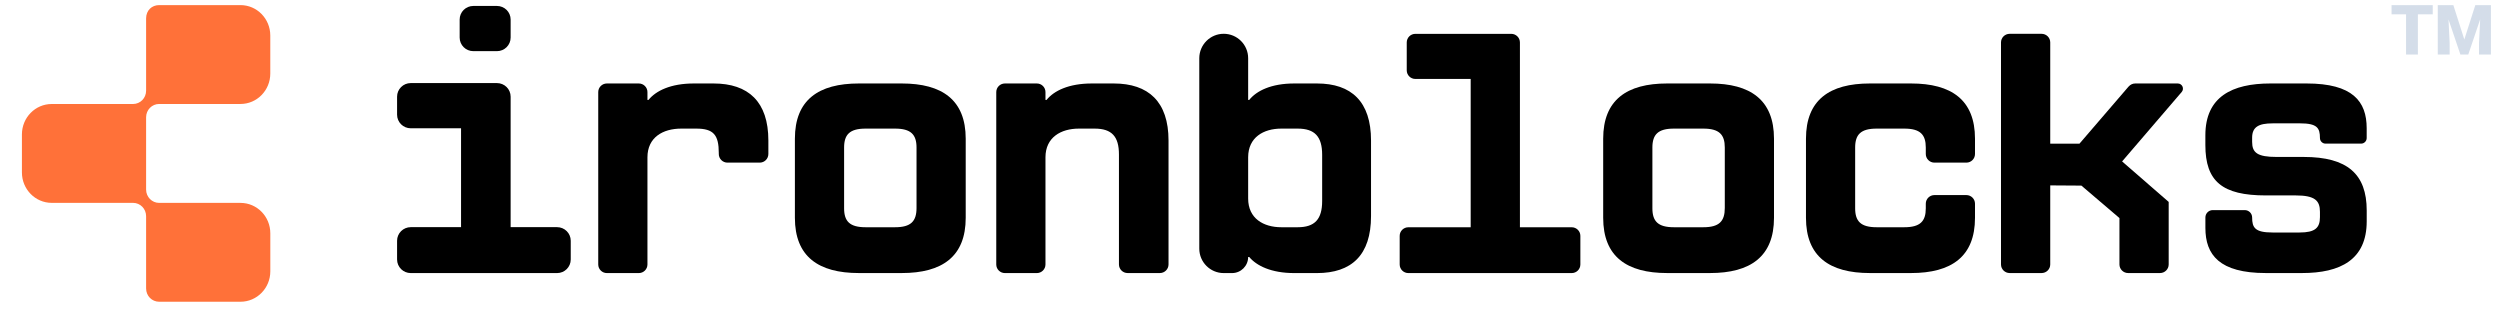 <svg width="95" height="12" viewBox="0 0 95 12" fill="none" xmlns="http://www.w3.org/2000/svg">
<g id="ironblocks 1" clip-path="url(#clip0_1298_831)">
<path id="Vector" d="M15.089 9.86C15.089 10.146 15.322 10.377 15.609 10.377H21.169C21.456 10.377 21.688 10.146 21.688 9.86V9.149C21.688 8.864 21.456 8.632 21.169 8.632H19.404V3.674C19.404 3.388 19.171 3.157 18.884 3.157H15.609C15.322 3.157 15.089 3.388 15.089 3.674V4.358C15.089 4.644 15.322 4.875 15.609 4.875H17.52V8.632H15.609C15.322 8.632 15.089 8.864 15.089 9.149V9.86ZM18.884 1.944C19.171 1.944 19.404 1.713 19.404 1.427V0.743C19.404 0.457 19.171 0.226 18.884 0.226H17.987C17.7 0.226 17.467 0.457 17.467 0.743V1.427C17.467 1.713 17.7 1.944 17.987 1.944H18.884Z" fill="black"/>
<path id="Vector_2" d="M27.114 3.172H26.366C25.484 3.172 24.923 3.451 24.643 3.797H24.603V3.499C24.603 3.319 24.456 3.172 24.275 3.172H23.062C22.88 3.172 22.733 3.319 22.733 3.499V10.05C22.733 10.23 22.88 10.377 23.062 10.377H24.275C24.456 10.377 24.603 10.23 24.603 10.05V5.977C24.603 5.22 25.191 4.887 25.885 4.887H26.46C27.114 4.887 27.314 5.126 27.314 5.817V5.852C27.314 6.033 27.462 6.18 27.643 6.18H28.869C29.051 6.18 29.198 6.033 29.198 5.852V5.339C29.198 3.864 28.437 3.172 27.115 3.172H27.114Z" fill="black"/>
<path id="Vector_3" d="M34.267 3.172H32.637C31.102 3.172 30.206 3.797 30.206 5.272V8.276C30.206 9.751 31.102 10.376 32.637 10.376H34.267C35.802 10.376 36.697 9.751 36.697 8.276V5.272C36.697 3.797 35.802 3.172 34.267 3.172ZM34.828 7.904C34.828 8.409 34.614 8.635 34.013 8.635H32.891C32.29 8.635 32.076 8.409 32.076 7.917V5.605C32.076 5.113 32.29 4.887 32.891 4.887H34.013C34.614 4.887 34.828 5.113 34.828 5.605V7.904Z" fill="black"/>
<path id="Vector_4" d="M42.319 3.172H41.491C40.609 3.172 40.048 3.451 39.769 3.797H39.728V3.499C39.728 3.319 39.581 3.172 39.4 3.172H38.187C38.005 3.172 37.858 3.319 37.858 3.499V10.05C37.858 10.23 38.005 10.377 38.187 10.377H39.4C39.581 10.377 39.728 10.23 39.728 10.05V5.977C39.728 5.22 40.316 4.887 40.997 4.887H41.598C42.253 4.887 42.52 5.193 42.52 5.87V10.049C42.52 10.229 42.667 10.376 42.849 10.376H44.075C44.256 10.376 44.404 10.229 44.404 10.049V5.339C44.404 3.864 43.642 3.172 42.32 3.172H42.319Z" fill="black"/>
<path id="Vector_5" d="M59.726 8.635H57.757V1.613C57.757 1.432 57.609 1.286 57.428 1.286H53.784C53.603 1.286 53.456 1.432 53.456 1.613V2.673C53.456 2.854 53.603 3 53.784 3H55.886V8.636H53.517C53.336 8.636 53.188 8.782 53.188 8.963V10.05C53.188 10.231 53.336 10.377 53.517 10.377H59.725C59.906 10.377 60.054 10.231 60.054 10.05V8.963C60.054 8.782 59.906 8.636 59.725 8.636L59.726 8.635Z" fill="black"/>
<path id="Vector_6" d="M64.981 3.172H63.352C61.817 3.172 60.921 3.797 60.921 5.272V8.276C60.921 9.751 61.817 10.376 63.352 10.376H64.981C66.517 10.376 67.412 9.751 67.412 8.276V5.272C67.412 3.797 66.517 3.172 64.981 3.172ZM65.542 7.904C65.542 8.409 65.329 8.635 64.728 8.635H63.606C63.005 8.635 62.791 8.409 62.791 7.917V5.605C62.791 5.113 63.005 4.887 63.606 4.887H64.728C65.329 4.887 65.542 5.113 65.542 5.605V7.904Z" fill="black"/>
<path id="Vector_7" d="M72.62 3.172H71.057C69.522 3.172 68.627 3.797 68.627 5.272V8.276C68.627 9.751 69.522 10.376 71.057 10.376H72.62C74.156 10.376 75.05 9.751 75.05 8.276V7.74C75.05 7.559 74.903 7.413 74.722 7.413H73.509C73.327 7.413 73.18 7.559 73.18 7.74V7.917C73.18 8.409 72.967 8.635 72.365 8.635H71.311C70.71 8.635 70.496 8.409 70.496 7.917V5.605C70.496 5.113 70.71 4.887 71.311 4.887H72.365C72.967 4.887 73.18 5.113 73.18 5.605V5.852C73.18 6.033 73.327 6.18 73.509 6.18H74.722C74.903 6.18 75.05 6.033 75.05 5.852V5.272C75.05 3.797 74.156 3.172 72.62 3.172Z" fill="black"/>
<path id="Vector_8" d="M80.888 3.287L79.019 5.46H77.909V1.612C77.909 1.431 77.762 1.285 77.58 1.285H76.367C76.186 1.285 76.038 1.431 76.038 1.612V10.049C76.038 10.229 76.186 10.376 76.367 10.376H77.58C77.762 10.376 77.909 10.229 77.909 10.049V7.045L79.093 7.053L80.539 8.286V10.049C80.539 10.229 80.687 10.376 80.868 10.376H82.081C82.262 10.376 82.41 10.229 82.41 10.049V7.673L80.64 6.134L82.905 3.495C83.014 3.368 82.923 3.172 82.755 3.172H81.139C81.043 3.172 80.953 3.214 80.89 3.287H80.888Z" fill="black"/>
<path id="Vector_9" d="M86.355 4.687H87.397C88.052 4.687 88.158 4.86 88.158 5.246C88.158 5.363 88.254 5.458 88.371 5.458H89.721C89.838 5.458 89.934 5.363 89.934 5.246V4.873C89.934 3.85 89.4 3.172 87.651 3.172H86.275C84.819 3.172 83.804 3.677 83.804 5.139V5.512C83.804 6.894 84.446 7.426 86.101 7.426H87.236C87.971 7.426 88.158 7.625 88.158 8.05V8.25C88.158 8.661 87.972 8.835 87.384 8.835H86.355C85.687 8.835 85.581 8.649 85.581 8.263C85.581 8.109 85.455 7.984 85.301 7.984H84.085C83.931 7.984 83.805 8.109 83.805 8.263V8.662C83.805 9.685 84.339 10.376 86.102 10.376H87.477C88.933 10.376 89.935 9.871 89.935 8.409V7.997C89.935 6.615 89.2 5.964 87.544 5.964H86.516C85.782 5.964 85.581 5.805 85.581 5.392V5.233C85.581 4.821 85.835 4.688 86.355 4.688V4.687Z" fill="black"/>
<path id="Vector_10" d="M5.552 7.204V4.458L5.552 4.457C5.552 4.177 5.773 3.951 6.047 3.951H9.139C9.764 3.951 10.271 3.434 10.271 2.795V1.35C10.271 0.712 9.764 0.194 9.139 0.194H6.047C5.773 0.194 5.552 0.391 5.552 0.7V3.446C5.552 3.726 5.331 3.952 5.057 3.952H1.966C1.34 3.952 0.833 4.469 0.833 5.108V6.553C0.833 7.191 1.34 7.709 1.966 7.709H5.057C5.331 7.709 5.552 7.935 5.552 8.215V10.96C5.552 11.245 5.774 11.466 6.048 11.466H9.139C9.764 11.466 10.272 10.949 10.272 10.31V8.865C10.272 8.227 9.765 7.71 9.139 7.71H6.048C5.774 7.71 5.552 7.483 5.552 7.204Z" fill="#FF7139"/>
<path id="Vector_11" d="M49.313 4.887C49.963 4.887 50.242 5.192 50.242 5.884V7.638C50.242 8.33 49.963 8.635 49.313 8.635H48.69C48.014 8.635 47.43 8.303 47.43 7.545V5.977C47.43 5.219 48.014 4.887 48.69 4.887H49.313ZM47.43 9.765H47.47C47.748 10.098 48.305 10.377 49.181 10.377H50.043C51.356 10.377 52.099 9.699 52.099 8.21V5.339C52.099 3.863 51.356 3.172 50.043 3.172H49.181C48.305 3.172 47.748 3.451 47.47 3.797H47.43V2.213C47.43 1.7 47.014 1.284 46.501 1.284C45.989 1.284 45.573 1.7 45.573 2.213V9.448C45.573 9.961 45.989 10.377 46.501 10.377H46.818C47.156 10.377 47.43 10.103 47.43 9.765Z" fill="black"/>
<path id="Vector_12" d="M91.88 0.194V2.073H91.43V0.194H91.88ZM92.444 0.194V0.544H90.879V0.194H92.444Z" fill="#D4DDE9"/>
<path id="Vector_13" d="M92.859 0.194H93.227L93.644 1.501L94.062 0.194H94.43L93.794 2.073H93.495L92.859 0.194ZM92.635 0.194H93.016L93.087 1.634V2.073H92.635V0.194ZM94.273 0.194H94.655V2.073H94.203V1.634L94.273 0.194Z" fill="#D4DDE9"/>
</g>
<defs>
<clipPath id="clip0_1298_831">
<rect width="93.933" height="11.272" fill="white" transform="translate(0.833 0.194)"/>
</clipPath>
</defs>
</svg>
